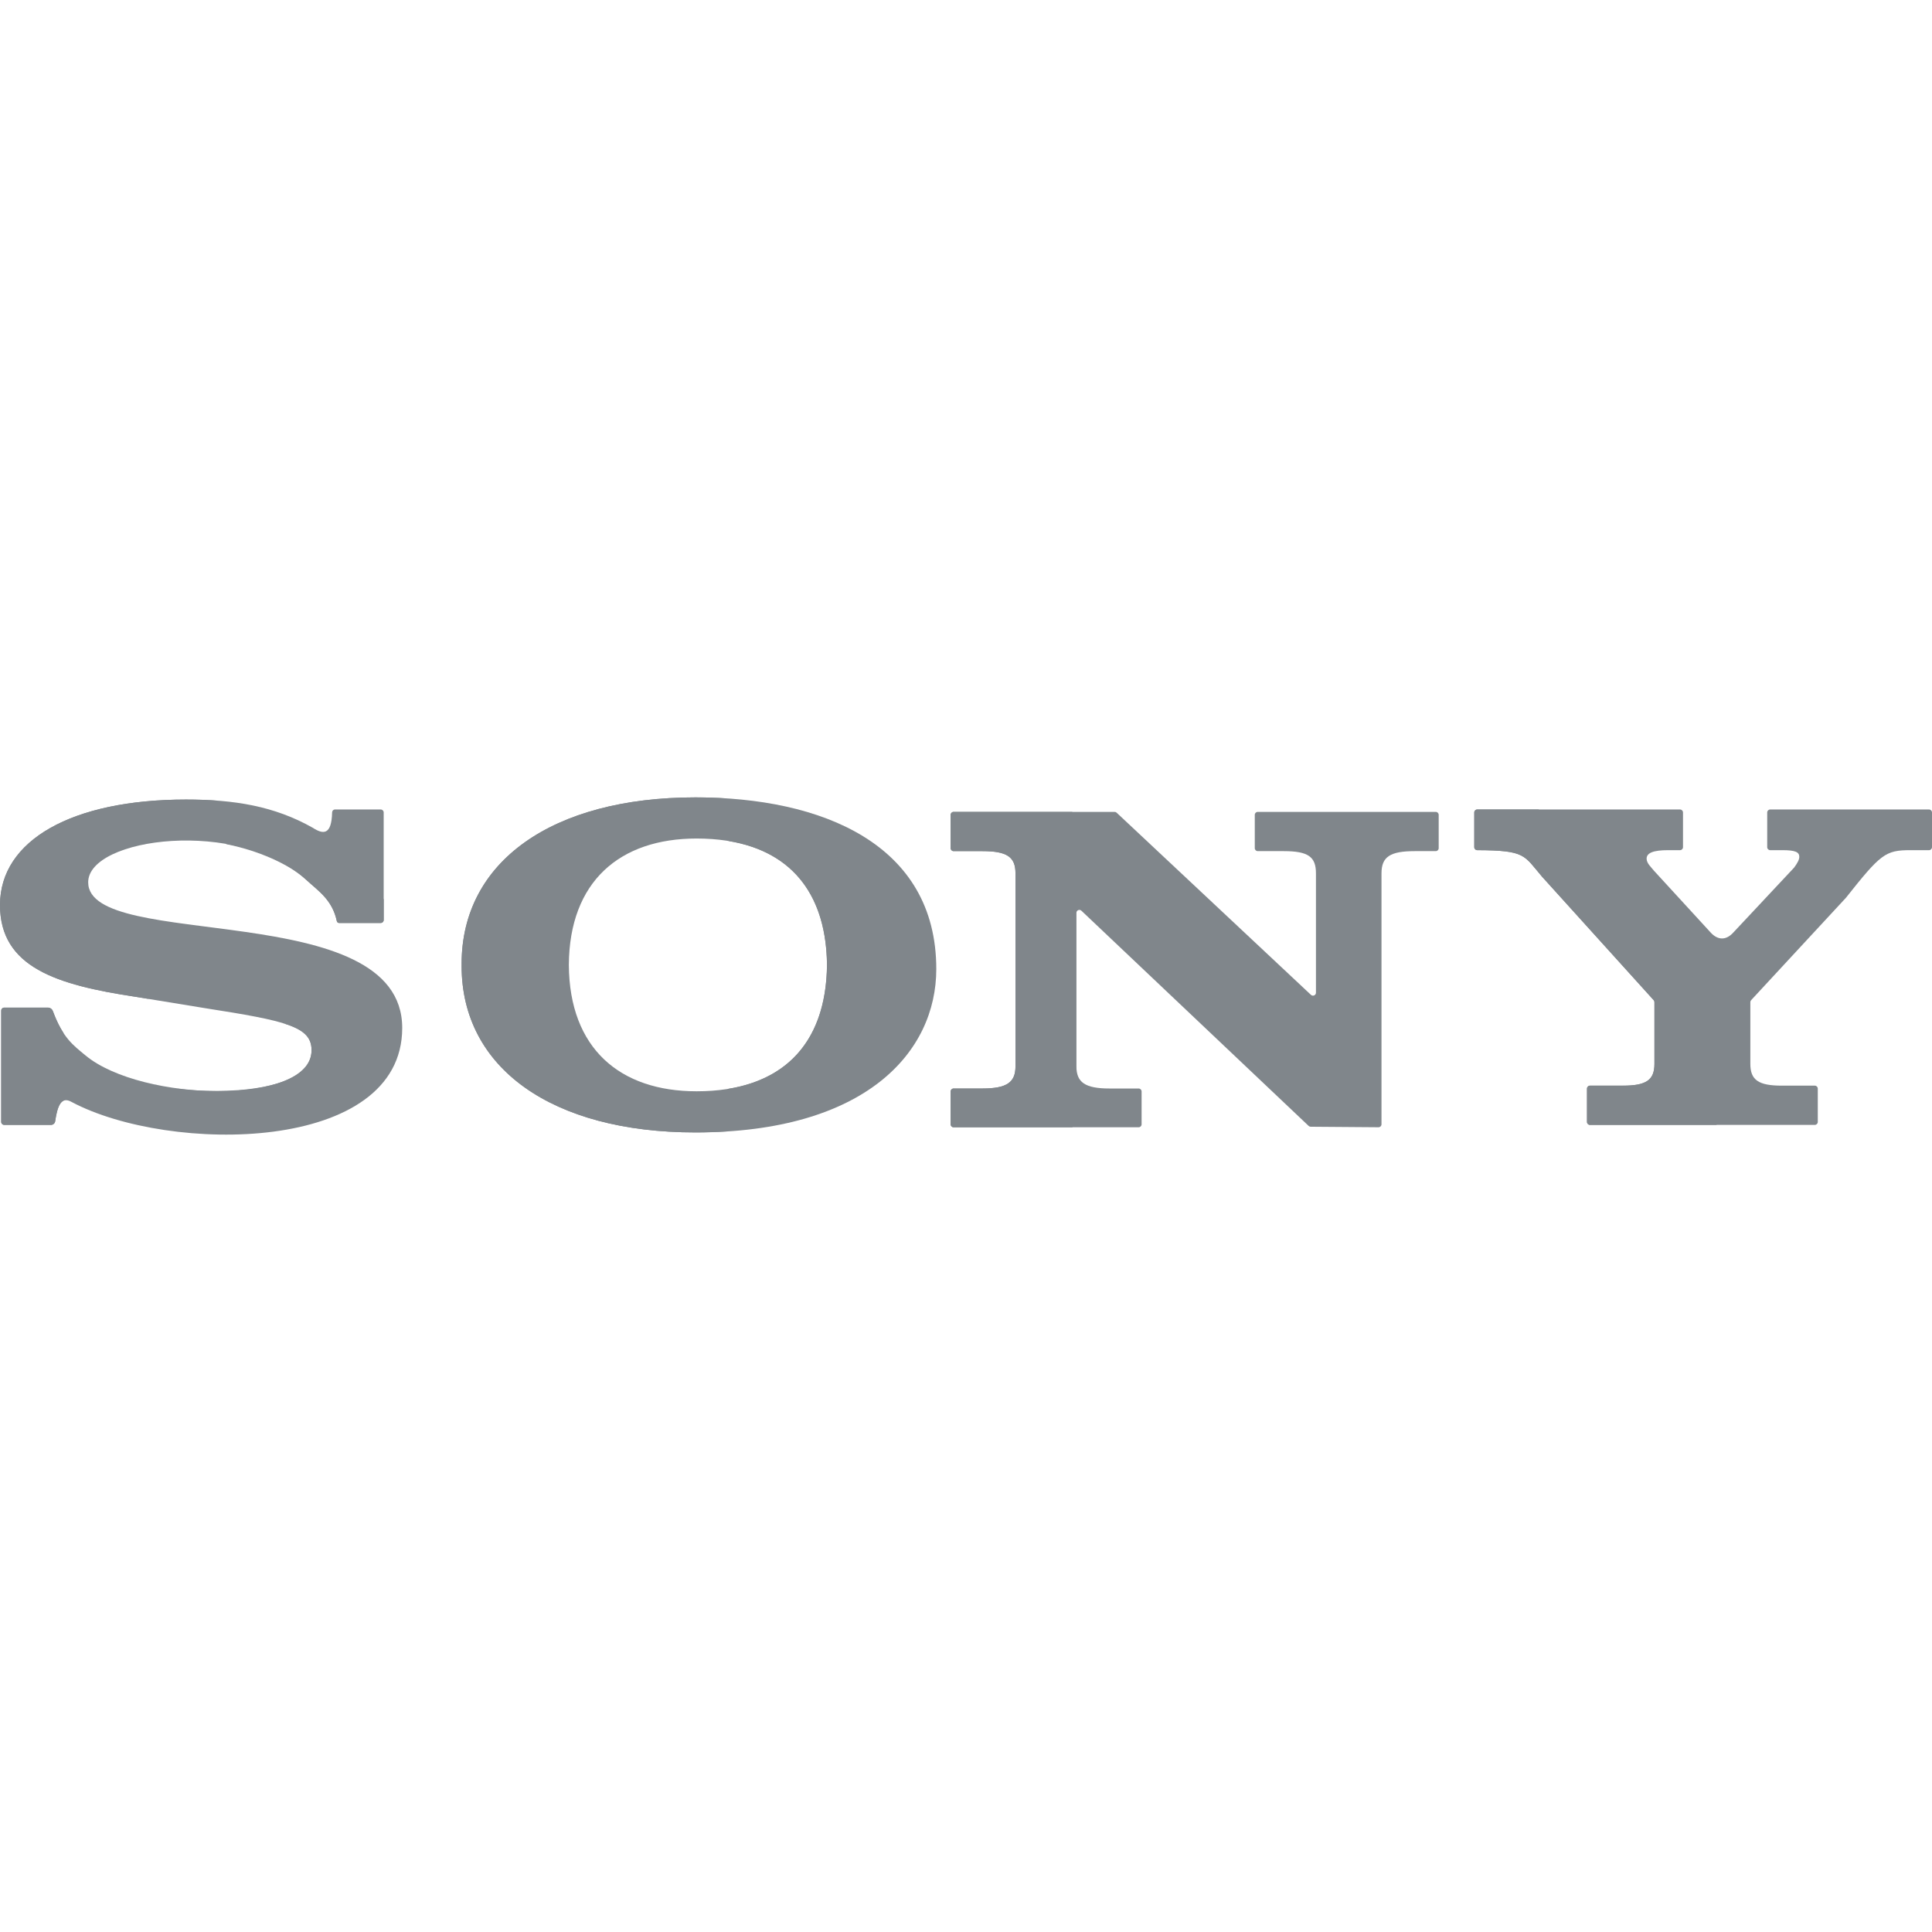 <?xml version="1.0" encoding="iso-8859-1"?>
<!-- Generator: Adobe Illustrator 19.0.0, SVG Export Plug-In . SVG Version: 6.00 Build 0)  -->
<svg version="1.1" id="Capa_1" xmlns="http://www.w3.org/2000/svg" xmlns:xlink="http://www.w3.org/1999/xlink" x="0px" y="0px"
	 viewBox="0 0 512 512" style="enable-background:new 0 0 512 512;" xml:space="preserve">
<g>
	<g>
		<path style="fill:#80868b;" d="M468.33,215.308v9.21c0,0.433,0.351,0.784,0.784,0.784h3.252c3.388,0,4.467,0.502,4.467,1.756
			c0,0.743-0.45,1.609-1.355,2.838c-0.02,0.028-0.044,0.056-0.067,0.081l-15.957,17.035c-2.041,2.334-4.224,2.092-6.007,0.229
			c-0.025-0.027-15.065-16.417-15.088-16.446c-0.772-0.993-1.989-1.991-1.989-3.237c0-1.504,1.696-2.257,5.702-2.257h3.156
			c0.433,0,0.784-0.351,0.784-0.784v-9.21c0-0.433-0.351-0.784-0.784-0.784h-53.747c-0.433,0-0.784,0.351-0.784,0.784v9.212
			c0,0.432,0.356,0.782,0.789,0.783c12.894,0.049,12.332,1.366,17.164,7.016l29.591,32.732c0.13,0.144,0.202,0.331,0.202,0.526
			v16.368c0,4.264-2.159,5.764-8.319,5.764h-8.77c-0.433,0-0.784,0.351-0.784,0.784v8.832c0,0.433,0.351,0.784,0.784,0.784h59.594
			c0.433,0,0.784-0.351,0.784-0.784v-8.832c0-0.433-0.351-0.784-0.784-0.784h-8.767c-6.165,0-8.321-1.5-8.321-5.764v-16.362
			c0-0.198,0.075-0.388,0.209-0.533c0.032-0.034,25.08-27.078,25.109-27.114c9.223-11.633,10.46-12.634,17.082-12.634h4.956
			c0.433,0,0.784-0.351,0.784-0.784v-9.21c0-0.433-0.351-0.784-0.784-0.784h-42.102C468.681,214.524,468.33,214.875,468.33,215.308z
			"/>
		<path style="fill:#80868b;" d="M100.897,214.521L100.897,214.521c0.433,0,0.784,0.351,0.784,0.784v28.507
			c0,0.433-0.351,0.784-0.784,0.784l0,0H89.849c-0.285,0-0.526-0.207-0.586-0.486c-1.202-5.655-4.85-7.951-8.191-11.018
			c-17.78-16.338-57.702-11.197-57.702,0.727c0,18.424,83.222,3.762,83.222,38.599c0,33.309-61.651,33.401-87.589,19.627
			c-2.874-1.662-3.803,1.207-4.385,5.114c-0.081,0.546-0.553,0.95-1.105,0.95H1.108l0,0c-0.433,0-0.784-0.351-0.784-0.784v-29.511
			c0-0.433,0.351-0.784,0.784-0.784l0,0h11.589c0.591,0,1.112,0.374,1.316,0.928c2.632,7.13,5.438,9.074,8.631,11.729
			c14.901,12.392,59.923,13.363,59.923-1.382c0-6.265-6.717-7.767-28.36-11.152l0,0l-18.373-3.005l0,0
			C15.098,261.014,0,256.375,0,239.835c0-17.169,19.099-27.946,49.295-27.946c12.724,0,23.375,1.701,33.59,7.478
			c2.727,1.766,4.992,2.039,5.129-4.089c0.009-0.417,0.342-0.756,0.759-0.756L100.897,214.521L100.897,214.521L100.897,214.521z"/>
		<path style="fill:#80868b;" d="M184.299,211.315c-37.994,0-61.969,17.042-61.969,44.111c0,0.096,0.006,0.189,0.007,0.284
			c-0.001,0.095-0.007,0.189-0.007,0.284c0,27.069,23.975,44.111,61.969,44.111c45.095,0,63.827-21.267,63.827-43.302
			C248.127,223.601,217.664,211.315,184.299,211.315z M184.599,289.202c-20.246,0-33.712-11.282-33.851-33.492
			c0.139-22.161,13.553-33.492,33.851-33.492c22.358,0,34.356,12.12,34.563,33.492C218.956,277.018,207.023,289.202,184.599,289.202
			z"/>
		<path style="fill:#80868b;" d="M380.483,215.157h-47.169c-0.433,0-0.784,0.351-0.784,0.784v8.834c0,0.433,0.351,0.784,0.784,0.784
			h6.876c6.522,0,8.55,1.504,8.55,5.888v31.637c-0.005,0.683-0.821,1.033-1.32,0.566l-51.504-48.28
			c-0.145-0.136-0.337-0.212-0.536-0.212h-42.669c-0.433,0-0.784,0.351-0.784,0.784v8.834c0,0.433,0.351,0.784,0.784,0.784h7.602
			c6.519,0,8.801,1.504,8.801,5.888v51.127c0,4.264-2.282,5.89-8.801,5.89h-7.602c-0.433,0-0.784,0.351-0.784,0.784v8.709
			c0,0.433,0.351,0.784,0.784,0.784h49.041c0.433,0,0.784-0.351,0.784-0.784v-8.709c0-0.433-0.351-0.784-0.784-0.784h-7.693
			c-6.517,0-8.801-1.626-8.801-5.89v-40.657c0-0.688,0.823-1.042,1.323-0.569l60.222,57.033c0.144,0.136,0.335,0.213,0.533,0.215
			l17.982,0.139c0.435,0.003,0.79-0.349,0.79-0.784c0-38.97,0-41.863,0-66.504c0-4.384,2.282-5.888,8.806-5.888h5.569
			c0.433,0,0.784-0.351,0.784-0.784v-8.834C381.267,215.508,380.916,215.157,380.483,215.157z"/>
	</g>
	<g>
		<path style="fill:#80868b;" d="M72.51,293.672c19.748-0.204,26.54-4.779,26.54-11.418c0-6.168-5.809-7.979-23.999-11.083
			c5.465,1.673,7.516,3.679,7.516,7.134c0,11.291-24.44,11.659-35.533,10.206C54.087,291.64,63.515,293.767,72.51,293.672z"/>
		<path style="fill:#80868b;" d="M81.073,233.091c3.341,3.067,6.989,5.363,8.191,11.018c0.059,0.279,0.3,0.486,0.586,0.486h11.048
			c0.433,0,0.784-0.351,0.784-0.784v-5.516c-1.297-1.382-2.736-2.594-4.124-3.944c-6.191-6.027-19.594-11.045-30.87-11.045
			c-2.365,0-4.668,0.128-6.871,0.37C68.319,225.36,76.589,228.971,81.073,233.091z"/>
		<path style="fill:#80868b;" d="M16.808,273.717c-0.958-1.467-1.887-3.301-2.795-5.76c-0.205-0.554-0.726-0.928-1.316-0.928H1.108
			c-0.433,0-0.784,0.351-0.784,0.784v29.511c0,0.433,0.351,0.784,0.784,0.784h12.406c0.552,0,1.024-0.404,1.105-0.95
			c0.398-2.669,0.958-4.851,2.189-5.437V273.717z"/>
		<path style="fill:#80868b;" d="M35.833,264.147l4.211,0.689c-14.154-3.537-23.56-9.511-23.56-23.339
			c0-16.493,15.702-27.419,41.142-29.313c-2.685-0.202-5.453-0.295-8.331-0.295C19.099,211.888,0,222.666,0,239.835
			C0,256.375,15.098,261.014,35.833,264.147z"/>
		<path style="fill:#80868b;" d="M193.017,288.547c2.523,0.432,5.212,0.656,8.067,0.656c22.358,0,34.356-12.12,34.563-33.492
			c-0.206-21.308-12.139-33.492-34.563-33.492c-2.855,0-5.544,0.224-8.067,0.656c17.749,2.907,25.975,15.253,26.145,32.837
			C218.993,273.178,210.865,285.624,193.017,288.547z"/>
		<path style="fill:#80868b;" d="M138.815,255.994c0-0.096,0.006-0.189,0.007-0.284c-0.001-0.095-0.007-0.188-0.007-0.284
			c0-25.095,20.614-41.561,53.892-43.831c-2.719-0.174-5.509-0.28-8.407-0.28c-37.994,0-61.969,17.042-61.969,44.111
			c0,0.096,0.006,0.189,0.007,0.284c-0.001,0.095-0.007,0.189-0.007,0.284c0,27.069,23.975,44.111,61.969,44.111
			c2.898,0,5.688-0.106,8.407-0.28C159.429,297.555,138.815,281.089,138.815,255.994z"/>
		<path style="fill:#80868b;" d="M285.166,294.186V219.89c0-1.953-0.316-3.508-1.02-4.732h-31.434c-0.433,0-0.784,0.351-0.784,0.784
			v8.834c0,0.433,0.351,0.784,0.784,0.784h7.602c6.519,0,8.801,1.504,8.801,5.888v51.127c0,4.264-2.282,5.89-8.801,5.89h-7.602
			c-0.433,0-0.784,0.351-0.784,0.784v8.709c0,0.433,0.351,0.784,0.784,0.784h31.485
			C284.862,297.535,285.166,296.035,285.166,294.186z"/>
		<path style="fill:#80868b;" d="M454.725,265.051l-34.742-36.853l-12.231-13.674h-16.27c-0.433,0-0.784,0.351-0.784,0.784v9.212
			c0,0.432,0.356,0.782,0.789,0.783c12.894,0.049,12.333,1.366,17.164,7.016l29.591,32.732c0.13,0.144,0.202,0.331,0.202,0.526
			v16.368c0,4.264-2.159,5.764-8.319,5.764h-8.77c-0.433,0-0.784,0.351-0.784,0.784v8.832c0,0.433,0.351,0.784,0.784,0.784h33.548
			c0.015-0.228,0.024-0.463,0.024-0.71v-31.821C454.927,265.382,454.855,265.195,454.725,265.051z"/>
	</g>
</g>
<g>
</g>
<g>
</g>
<g>
</g>
<g>
</g>
<g>
</g>
<g>
</g>
<g>
</g>
<g>
</g>
<g>
</g>
<g>
</g>
<g>
</g>
<g>
</g>
<g>
</g>
<g>
</g>
<g>
</g>
</svg>
